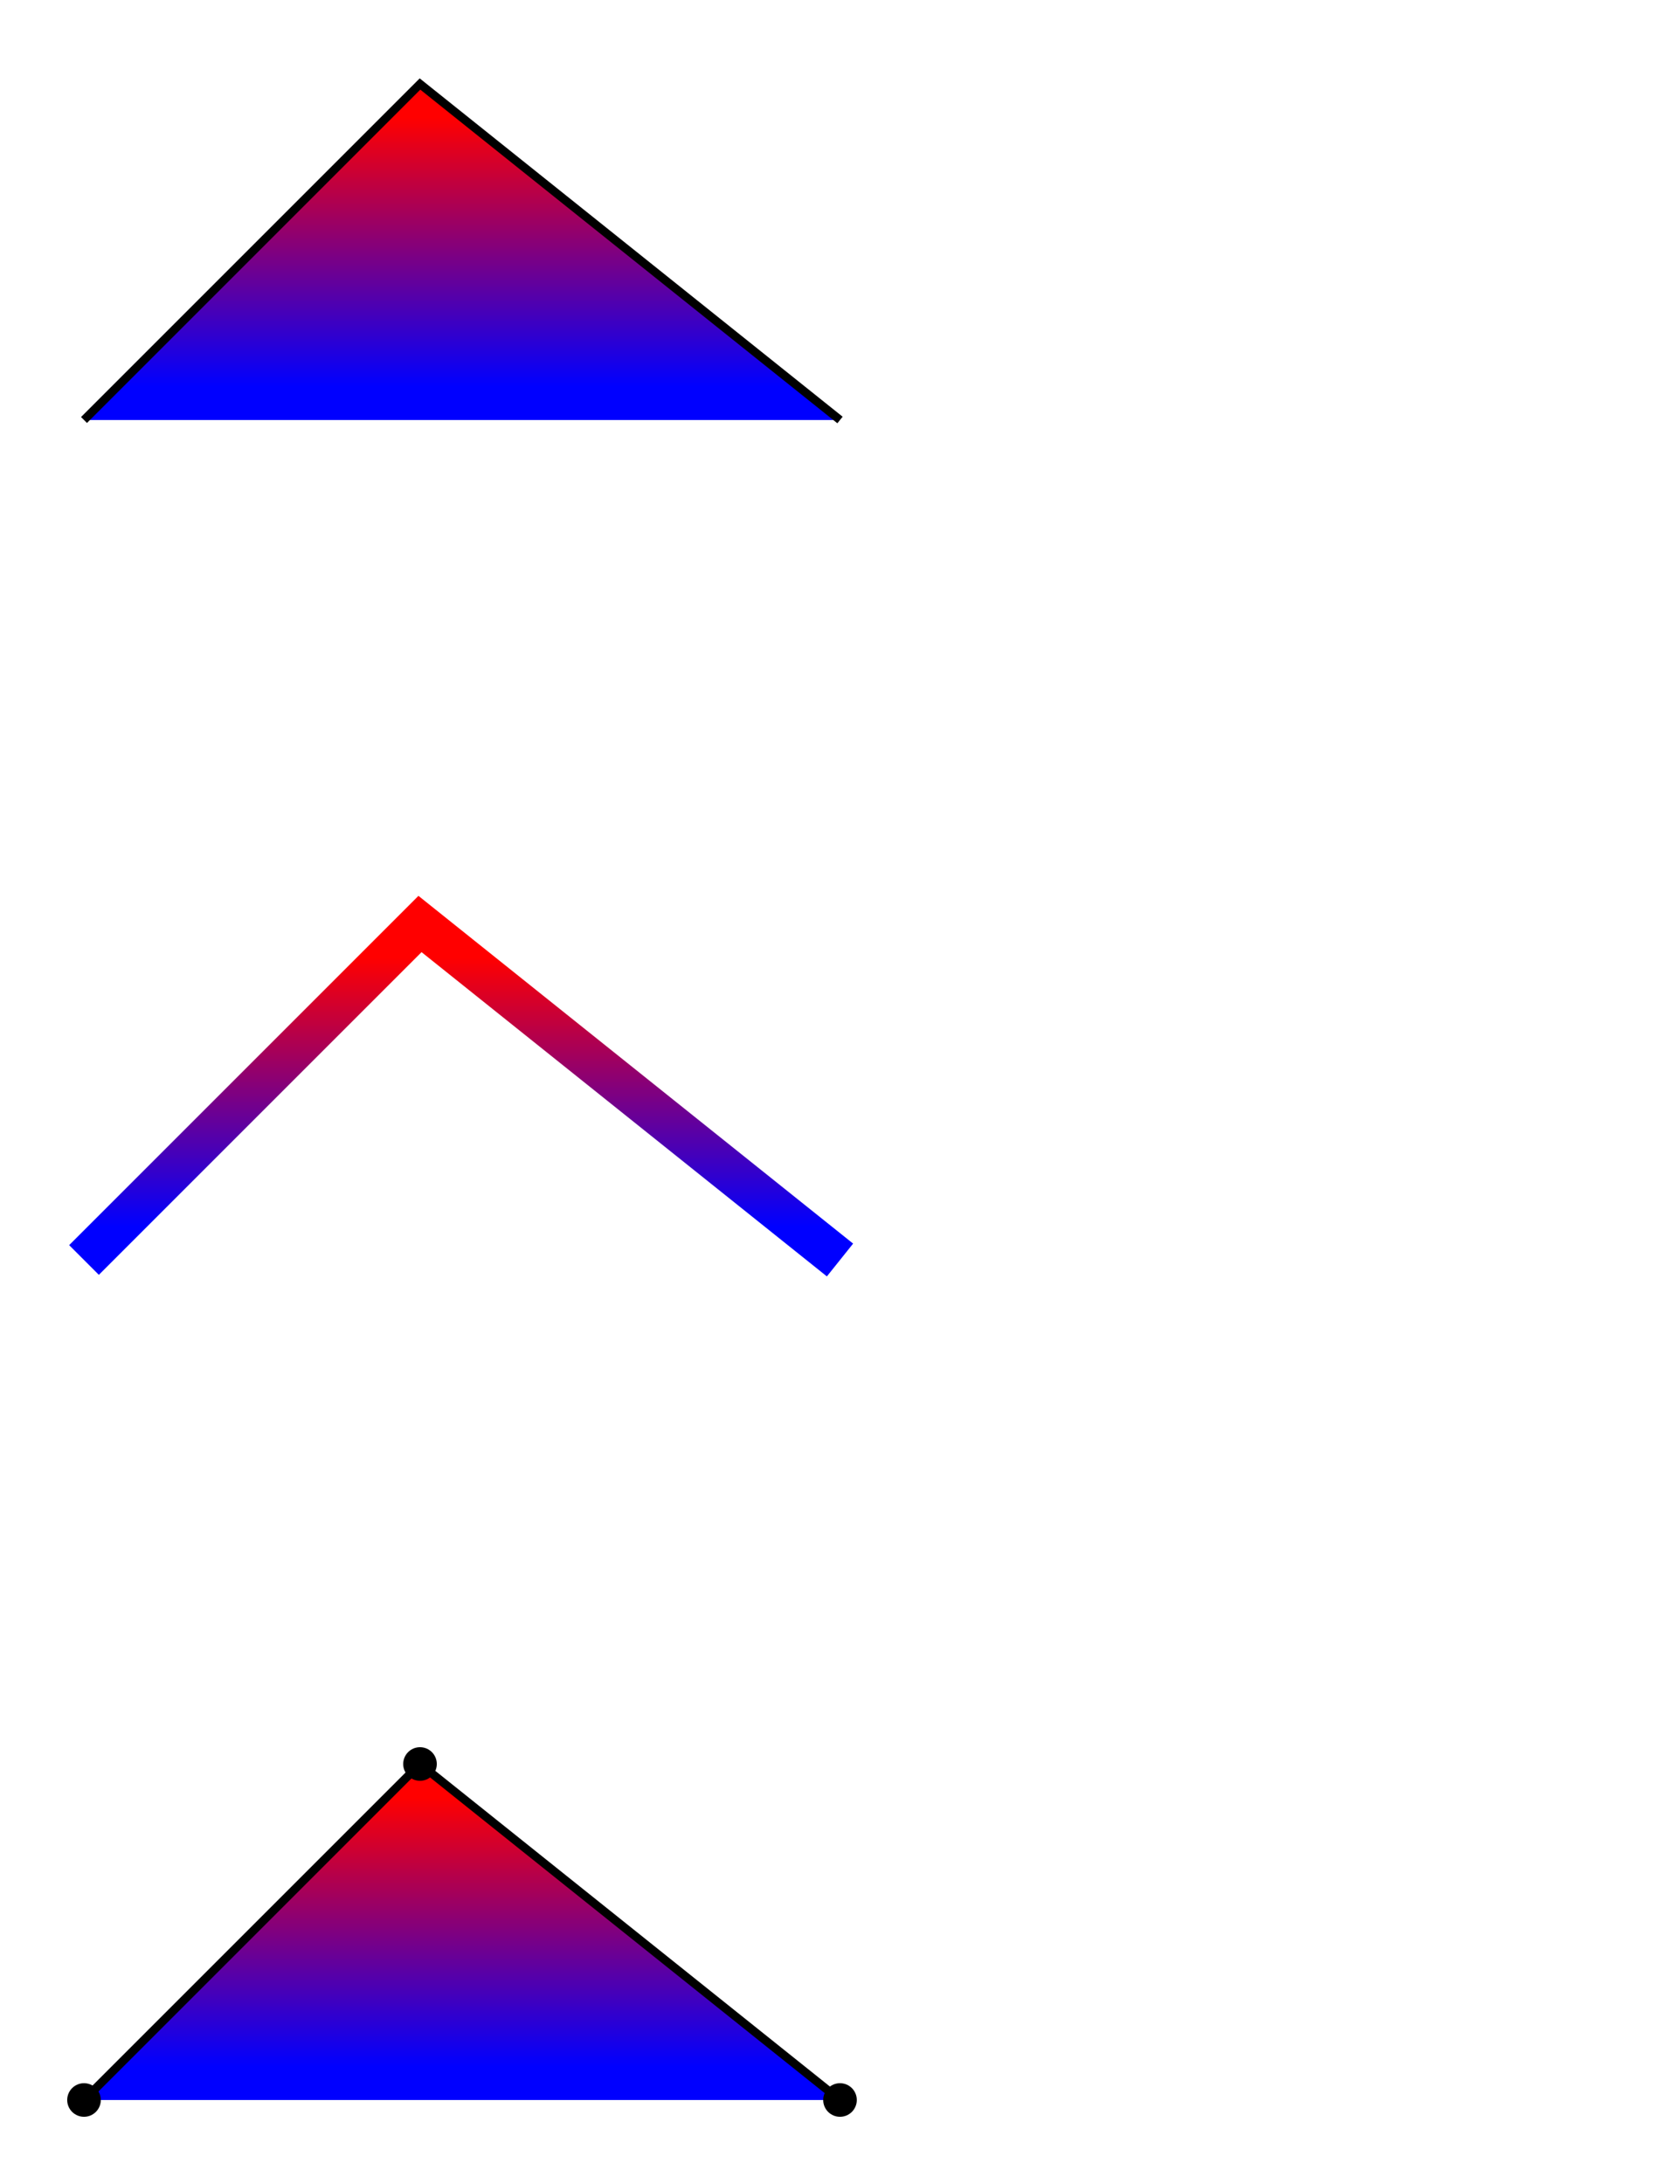 <?xml version="1.0" encoding="UTF-8"?>
<!DOCTYPE svg PUBLIC "-//W3C//DTD SVG 1.1//EN"
"http://www.w3.org/Graphics/SVG/1.1/DTD/svg11-flat-20030114.dtd">
<svg xmlns="http://www.w3.org/2000/svg" width="100%" height="100%" viewBox="0 0 200 260">
	<defs>
		<linearGradient x1="50%" y1="100%" x2="50%" y2="0" id="upv">
			<stop offset="10%" stop-color="blue"/>
			<stop offset="90%" stop-color="red"/>
		</linearGradient>
	</defs>
	<g>
		<g id="withpoints">
			<polyline points="10,250 50,210 100,250" fill="url(#upv)" stroke="black"/>
			<circle r="2" cx="10" cy="250"/>
			<circle r="2" cx="50" cy="210"/>
			<circle r="2" cx="100" cy="250"/>
		</g>
		<polyline points="10,150 50,110 100,150" stroke="url(#upv)" stroke-width="5" fill="none"/>
		<polyline points="10,50 50,10 100,50" fill="url(#upv)" stroke="black"/>
	</g>
</svg>
